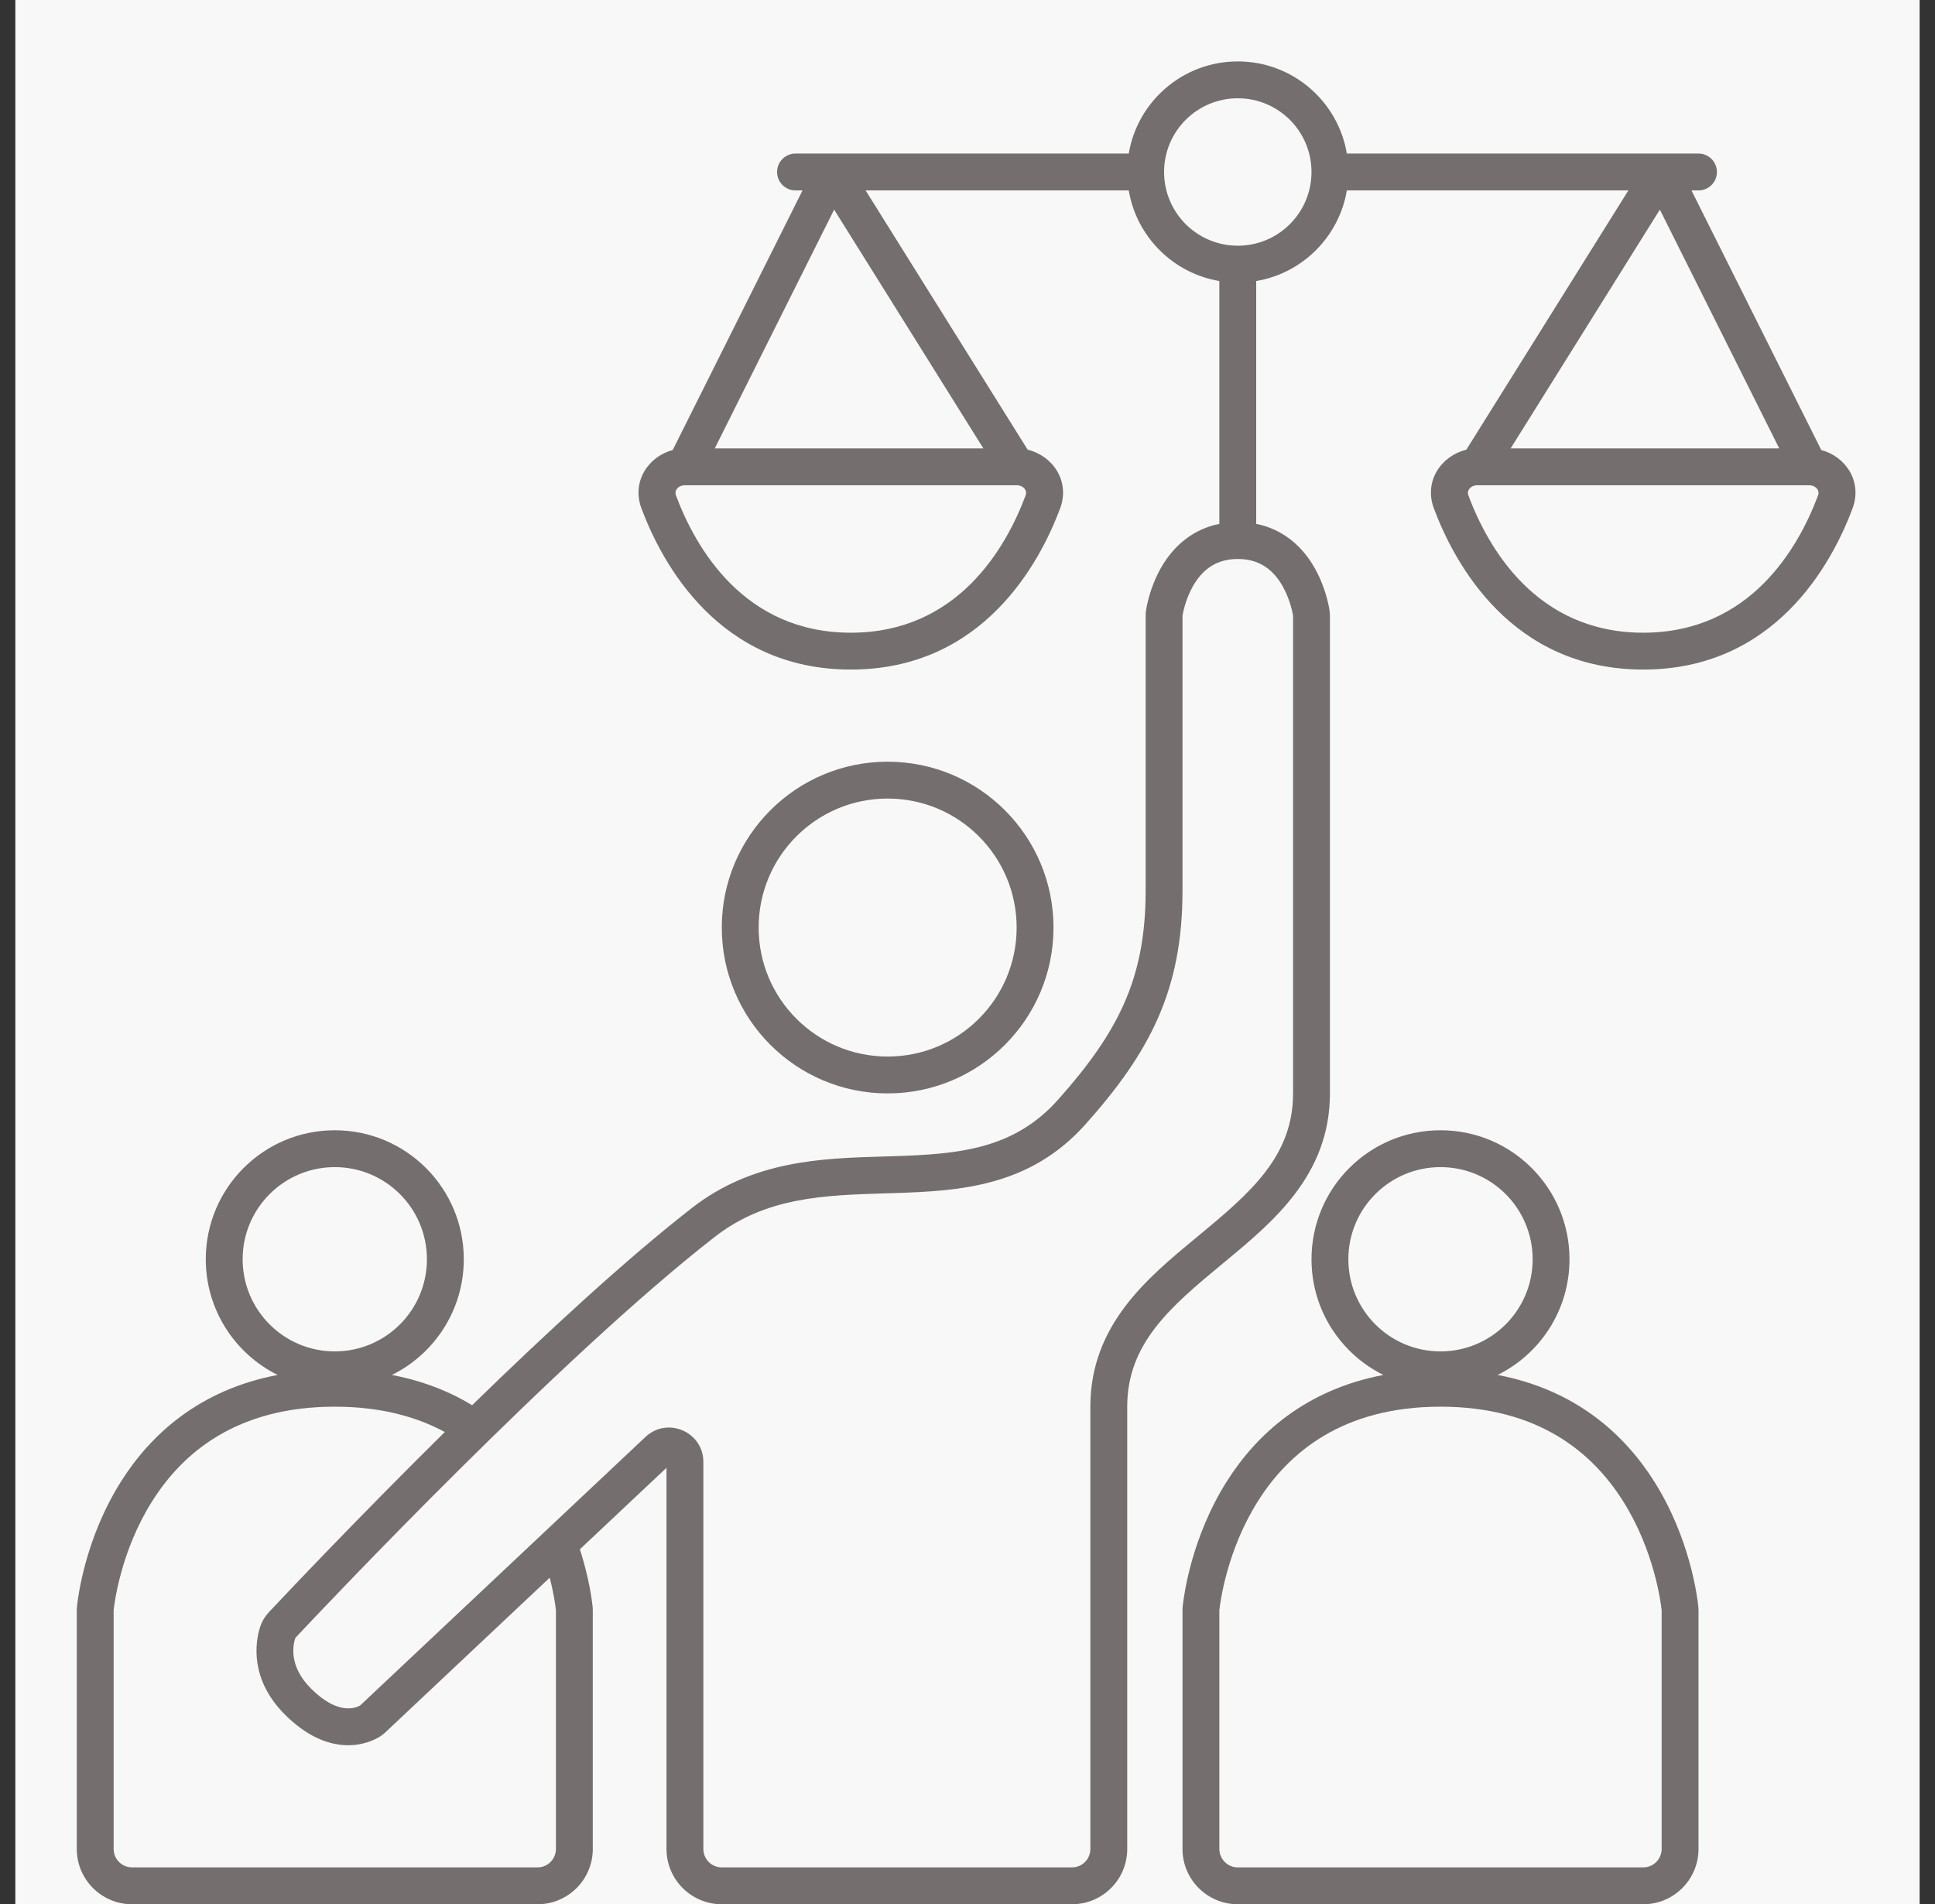 <svg width="63" height="62" viewBox="0 0 63 62" fill="none" xmlns="http://www.w3.org/2000/svg">
<rect x="0" y="0" width="63" height="62" fill="#333333" stroke="none"/>
<rect width="62" height="62" transform="translate(0.5)" fill="#F8F8F8"/>
<path fill-rule="evenodd" clip-rule="evenodd" d="M39.7 9.15V17.057C38.852 17.226 38.284 17.744 37.927 18.281C37.507 18.914 37.361 19.59 37.321 19.823C37.304 19.916 37.3 19.998 37.3 20.072V29C37.3 30.454 37.068 31.601 36.61 32.648C36.148 33.702 35.444 34.687 34.452 35.801C33.011 37.42 31.224 37.577 29.109 37.644C28.99 37.648 28.869 37.652 28.747 37.655C26.768 37.713 24.522 37.779 22.532 39.326C20.376 41.003 17.754 43.431 15.371 45.752C14.634 45.304 13.769 44.959 12.759 44.767C14.146 44.081 15.1 42.652 15.1 41C15.1 38.68 13.22 36.8 10.9 36.8C8.58 36.8 6.7 38.68 6.7 41C6.7 42.652 7.654 44.081 9.041 44.767C6.491 45.25 4.905 46.709 3.944 48.23C2.79 50.056 2.544 51.952 2.508 52.291C2.501 52.353 2.5 52.404 2.5 52.45V60.2C2.5 61.194 3.306 62 4.3 62H17.5C18.494 62 19.3 61.194 19.3 60.2V52.45C19.3 52.401 19.298 52.346 19.292 52.286C19.269 52.077 19.175 51.36 18.88 50.443L21.7 47.789V60.2C21.7 61.194 22.506 62 23.5 62H34.9C35.893 62 36.7 61.198 36.7 60.202V45.8C36.7 43.751 38.093 42.559 39.782 41.163L39.854 41.103C41.449 39.785 43.3 38.256 43.3 35.6V20.068C43.3 19.991 43.295 19.914 43.279 19.823C43.239 19.59 43.093 18.914 42.673 18.281C42.316 17.744 41.748 17.226 40.9 17.057V9.15C42.408 8.897 43.598 7.706 43.851 6.198C43.867 6.199 43.883 6.2 43.9 6.2H53.017L47.741 14.642C46.935 14.835 46.348 15.657 46.686 16.558C47.358 18.35 49.21 21.8 53.5 21.8C57.79 21.8 59.642 18.35 60.314 16.558C60.646 15.671 60.083 14.861 59.297 14.652L55.071 6.2H55.3C55.631 6.2 55.9 5.931 55.9 5.6C55.9 5.269 55.631 5 55.3 5H43.9C43.883 5 43.867 5.001 43.851 5.002C43.566 3.298 42.084 2 40.3 2C38.516 2 37.035 3.297 36.75 5H25.9C25.569 5 25.3 5.269 25.3 5.6C25.3 5.931 25.569 6.2 25.9 6.2H26.129L21.903 14.652C21.117 14.861 20.554 15.671 20.886 16.558C21.558 18.35 23.41 21.8 27.7 21.8C31.99 21.8 33.842 18.35 34.514 16.558C34.852 15.657 34.265 14.835 33.459 14.642L28.183 6.2H36.75C37.003 7.707 38.193 8.897 39.7 9.15ZM42.7 5.6C42.7 6.925 41.626 8 40.3 8C38.974 8 37.9 6.925 37.9 5.6C37.9 4.275 38.974 3.2 40.3 3.2C41.626 3.2 42.7 4.275 42.7 5.6ZM17.898 51.367L12.552 56.398C12.515 56.433 12.452 56.49 12.369 56.542C12.195 56.649 11.788 56.851 11.218 56.819C10.635 56.787 9.967 56.516 9.276 55.824C8.131 54.679 8.308 53.483 8.466 52.982C8.536 52.758 8.661 52.59 8.778 52.466C9.308 51.902 11.646 49.426 14.482 46.625C13.563 46.128 12.395 45.8 10.9 45.8C7.702 45.8 5.948 47.305 4.959 48.871C3.948 50.47 3.73 52.152 3.701 52.419L3.7 52.428C3.7 52.432 3.7 52.438 3.7 52.45V60.2C3.7 60.531 3.969 60.8 4.3 60.8H17.5C17.831 60.8 18.1 60.531 18.1 60.2V52.45C18.1 52.432 18.099 52.422 18.099 52.416C18.086 52.298 18.036 51.906 17.898 51.367ZM27.158 6.825L23.271 14.6H32.017L27.158 6.825ZM22.037 15.918C21.993 15.976 21.976 16.047 22.01 16.136C22.644 17.828 24.213 20.6 27.7 20.6C31.187 20.6 32.756 17.828 33.39 16.136C33.424 16.047 33.407 15.976 33.363 15.918C33.315 15.855 33.225 15.8 33.1 15.8H22.3C22.175 15.8 22.085 15.855 22.037 15.918ZM38.502 20.031C38.532 19.864 38.64 19.376 38.926 18.945C39.197 18.537 39.608 18.2 40.3 18.2C40.992 18.2 41.403 18.537 41.674 18.945C41.96 19.376 42.068 19.864 42.098 20.031C42.099 20.037 42.099 20.041 42.099 20.044C42.1 20.048 42.1 20.055 42.1 20.068V35.6C42.1 37.649 40.707 38.841 39.018 40.237L38.946 40.297C37.351 41.614 35.5 43.144 35.5 45.8V60.202C35.5 60.532 35.233 60.8 34.9 60.8H23.5C23.169 60.8 22.9 60.531 22.9 60.2V47.6C22.9 46.62 21.729 46.114 21.015 46.785L11.73 55.524L11.726 55.528C11.671 55.559 11.514 55.634 11.285 55.621C11.047 55.608 10.646 55.497 10.124 54.976C9.398 54.249 9.537 53.575 9.611 53.342C9.609 53.347 9.611 53.332 9.653 53.288C10.686 52.188 18.284 44.151 23.268 40.274C24.94 38.973 26.816 38.916 28.861 38.853L29.148 38.844C31.253 38.776 33.536 38.635 35.348 36.599C36.382 35.438 37.177 34.346 37.709 33.13C38.244 31.907 38.5 30.592 38.5 29V20.072C38.5 20.047 38.501 20.037 38.502 20.031ZM57.929 14.6L54.042 6.825L49.183 14.6H57.929ZM59.19 16.136C59.224 16.047 59.207 15.976 59.163 15.918C59.115 15.855 59.025 15.8 58.9 15.8H48.1C47.975 15.8 47.885 15.855 47.837 15.918C47.793 15.976 47.776 16.047 47.81 16.136C48.444 17.828 50.013 20.6 53.5 20.6C56.987 20.6 58.556 17.828 59.19 16.136ZM13.9 41C13.9 42.657 12.557 44 10.9 44C9.243 44 7.9 42.657 7.9 41C7.9 39.343 9.243 38 10.9 38C12.557 38 13.9 39.343 13.9 41Z" fill="#746E6E"/>
<path fill-rule="evenodd" clip-rule="evenodd" d="M28.9 35.6C31.882 35.6 34.3 33.182 34.3 30.2C34.3 27.218 31.882 24.8 28.9 24.8C25.918 24.8 23.5 27.218 23.5 30.2C23.5 33.182 25.918 35.6 28.9 35.6ZM28.9 34.4C31.22 34.4 33.1 32.52 33.1 30.2C33.1 27.88 31.22 26 28.9 26C26.58 26 24.7 27.88 24.7 30.2C24.7 32.52 26.58 34.4 28.9 34.4Z" fill="#746E6E"/>
<path fill-rule="evenodd" clip-rule="evenodd" d="M51.1 41C51.1 42.652 50.146 44.081 48.759 44.767C51.309 45.25 52.895 46.709 53.855 48.23C55.01 50.056 55.256 51.952 55.292 52.291C55.299 52.353 55.3 52.404 55.3 52.45V60.2C55.3 61.194 54.494 62 53.5 62H40.3C39.306 62 38.5 61.194 38.5 60.2V52.45C38.5 52.404 38.501 52.353 38.508 52.291C38.544 51.952 38.79 50.056 39.944 48.23C40.905 46.709 42.491 45.25 45.041 44.767C43.654 44.081 42.7 42.652 42.7 41C42.7 38.68 44.58 36.8 46.9 36.8C49.22 36.8 51.1 38.68 51.1 41ZM46.9 44C48.557 44 49.9 42.657 49.9 41C49.9 39.343 48.557 38 46.9 38C45.243 38 43.9 39.343 43.9 41C43.9 42.657 45.243 44 46.9 44ZM40.959 48.871C39.949 50.47 39.73 52.152 39.701 52.419L39.7 52.428C39.7 52.432 39.7 52.438 39.7 52.45V60.2C39.7 60.531 39.969 60.8 40.3 60.8H53.5C53.831 60.8 54.1 60.531 54.1 60.2V52.45C54.1 52.438 54.1 52.432 54.1 52.428L54.099 52.419C54.07 52.152 53.852 50.47 52.841 48.871C51.852 47.305 50.098 45.8 46.9 45.8C43.702 45.8 41.948 47.305 40.959 48.871Z" fill="#746E6E"/>
</svg>
